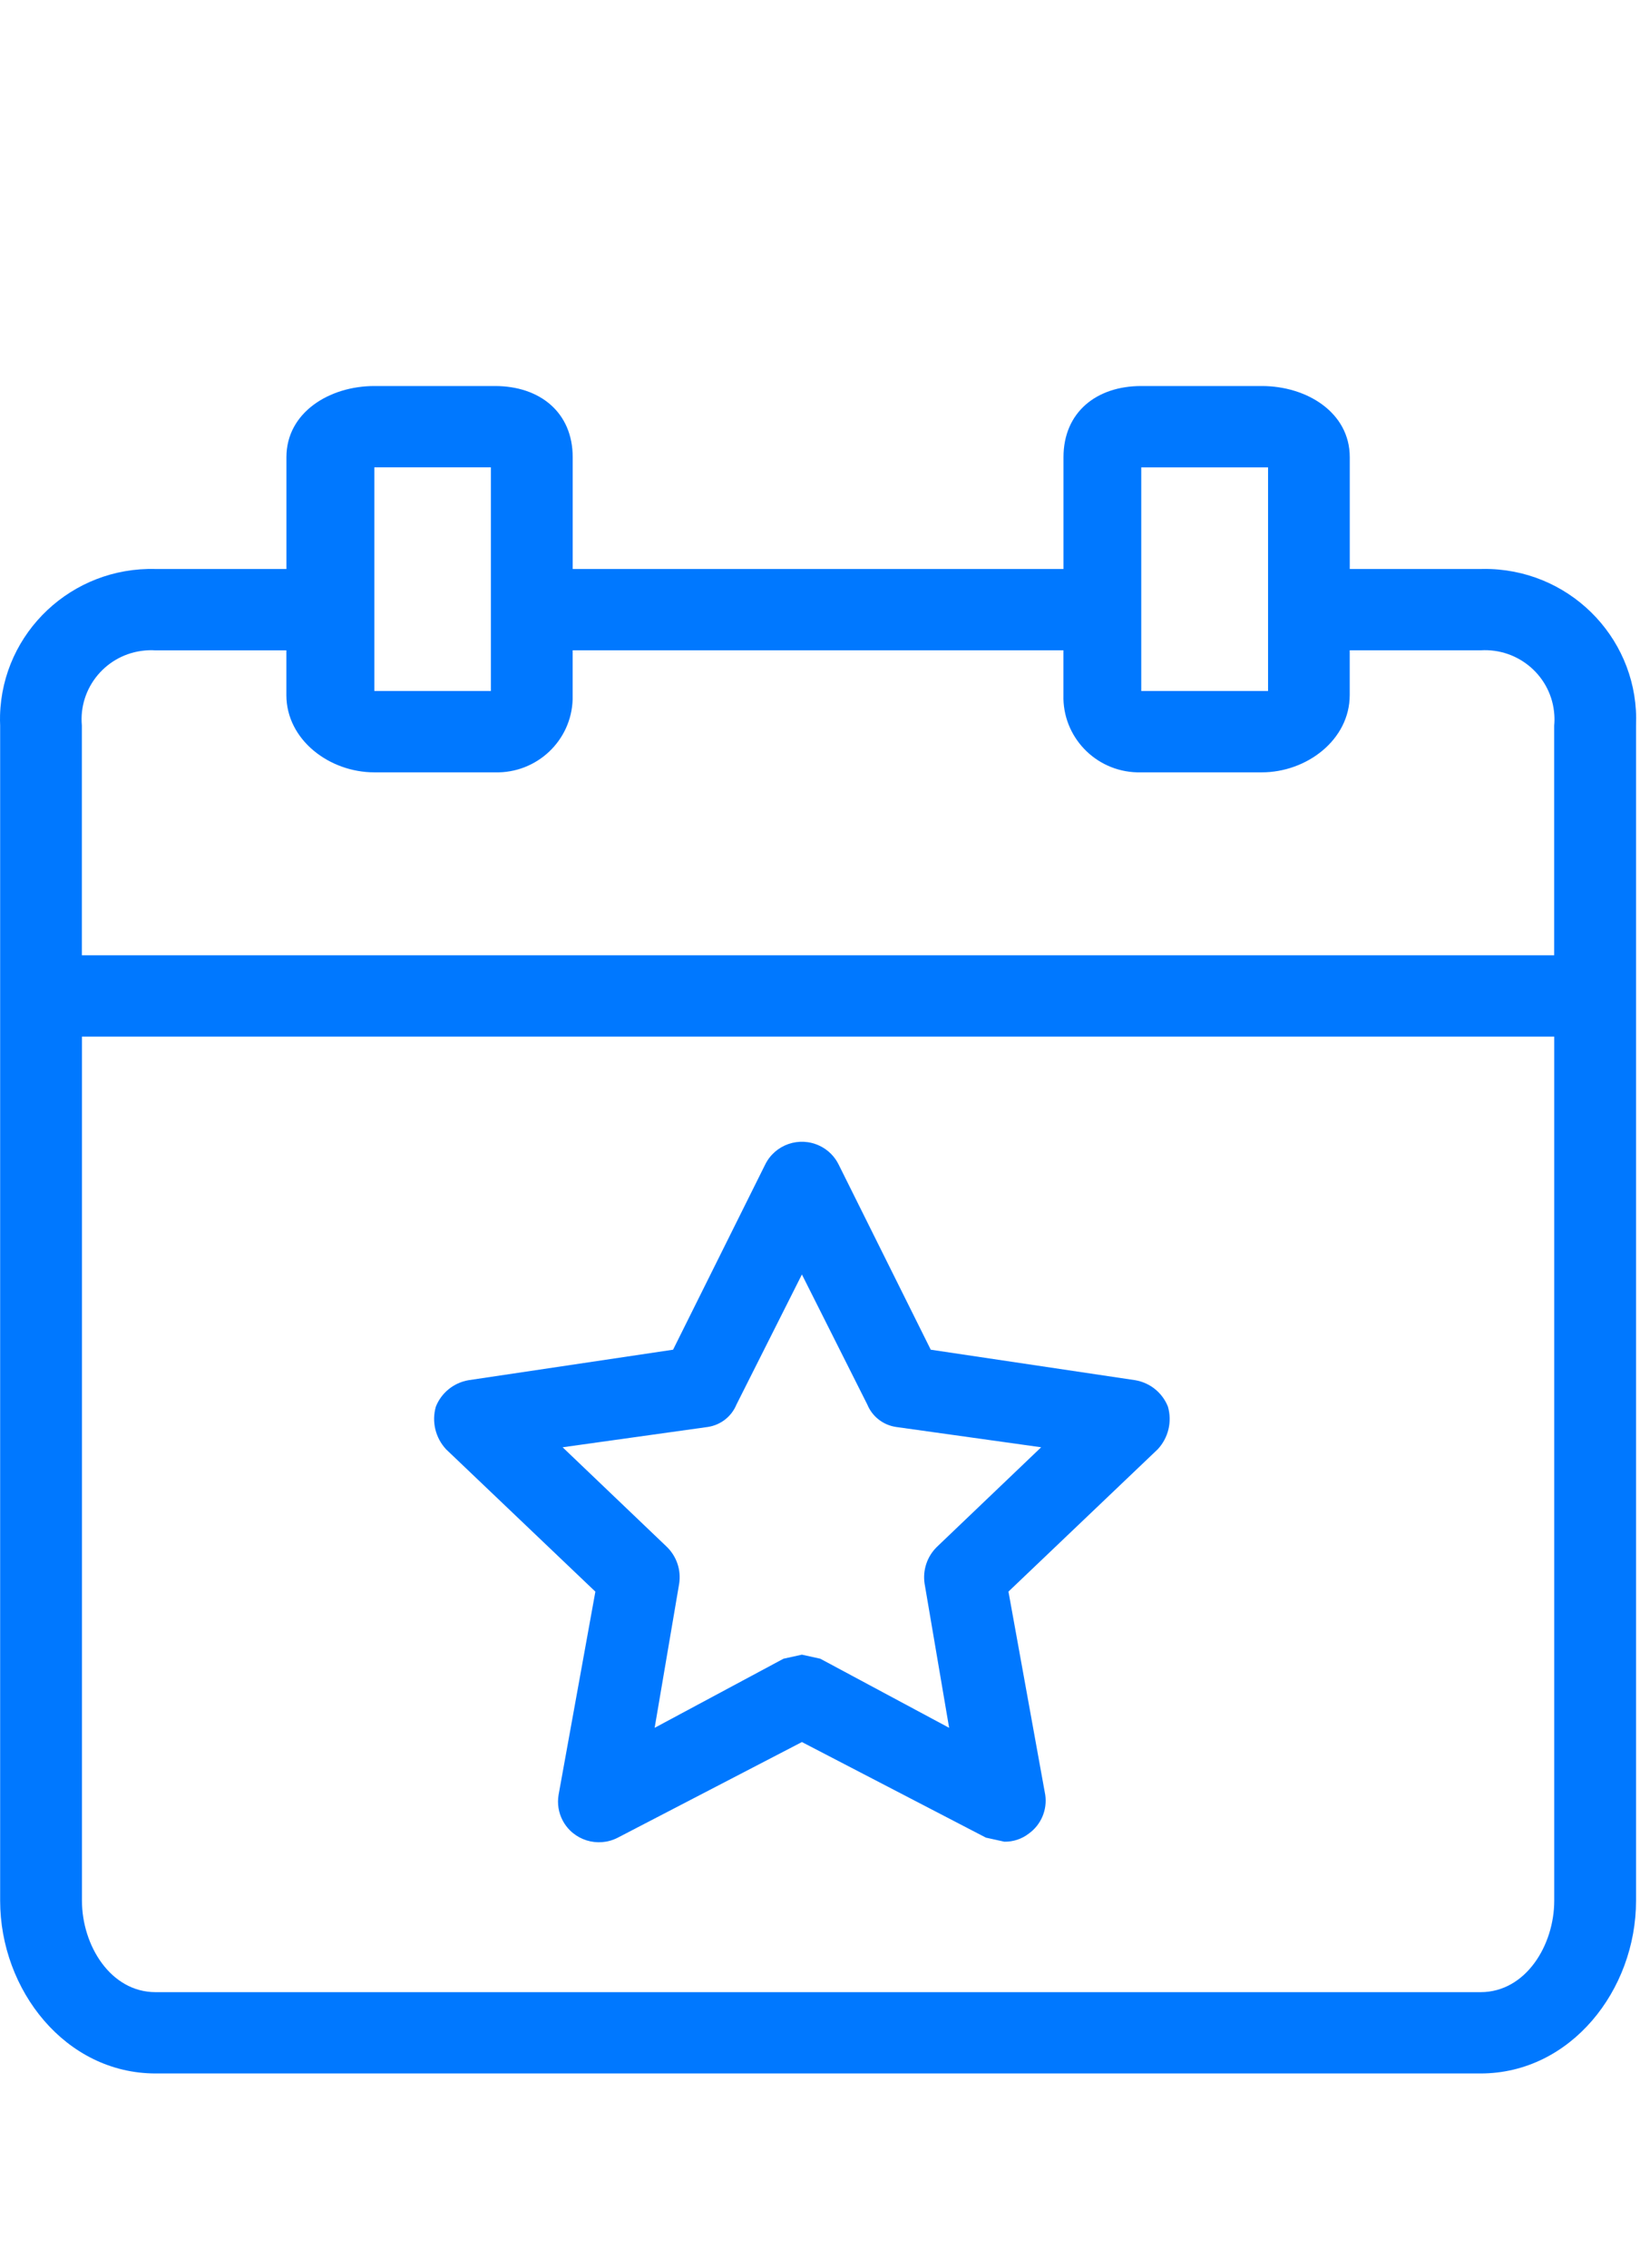<svg width="34" height="47" viewBox="0 0 34 47" fill="none" xmlns="http://www.w3.org/2000/svg">
<path fill-rule="evenodd" clip-rule="evenodd" d="M30.912 11.793C30.84 11.79 30.768 11.79 30.696 11.792H27.983V9.475C27.983 8.548 27.093 8 26.16 8H23.659C22.726 8 22.048 8.548 22.048 9.475V11.792H11.873V9.475C11.873 8.548 11.195 8 10.262 8H7.761C6.828 8 5.938 8.548 5.938 9.475V11.792H3.225C1.493 11.744 0.05 13.101 0.001 14.822C-0.001 14.893 -0 14.965 0.003 15.036V39.389C0.003 41.243 1.359 42.97 3.225 42.97H30.696C32.562 42.97 33.918 41.243 33.918 39.389V15.036C33.989 13.316 32.643 11.864 30.912 11.793ZM23.66 9.686H26.289V14.32H23.66V9.686ZM10.177 9.685H7.761V14.32H10.177V9.685ZM32.222 39.389C32.222 40.316 31.629 41.285 30.696 41.285H3.225C2.292 41.285 1.699 40.316 1.699 39.389V21.483H32.222V39.389ZM32.221 19.797V15.036C32.228 14.963 32.229 14.89 32.224 14.817C32.174 14.027 31.49 13.428 30.695 13.477H27.982V14.404C27.982 15.331 27.092 16.006 26.159 16.006H23.658C23.629 16.006 23.6 16.006 23.572 16.006C22.706 15.982 22.023 15.265 22.047 14.404V13.477H11.872V14.405C11.873 14.433 11.873 14.461 11.872 14.49C11.848 15.351 11.127 16.029 10.261 16.006H7.76C6.827 16.006 5.937 15.331 5.937 14.405V13.478H3.224C3.15 13.473 3.076 13.474 3.003 13.481C2.21 13.552 1.626 14.248 1.697 15.036V19.797H32.221Z" fill="#0078FF"/>
<path fill-rule="evenodd" clip-rule="evenodd" d="M11.58 37.198L12.343 32.985L9.248 30.035C9.027 29.797 8.946 29.462 9.036 29.151C9.15 28.863 9.408 28.655 9.714 28.603L13.954 27.971L15.862 24.137C16.066 23.718 16.573 23.543 16.994 23.746C17.166 23.828 17.305 23.966 17.388 24.137L19.296 27.971L23.535 28.603C23.842 28.655 24.099 28.863 24.213 29.151C24.303 29.462 24.223 29.797 24.001 30.035L20.907 32.984L21.67 37.198C21.714 37.507 21.584 37.815 21.33 37.998C21.185 38.111 21.006 38.17 20.822 38.167L20.44 38.083L16.625 36.102L12.809 38.083C12.394 38.298 11.882 38.139 11.665 37.727C11.579 37.564 11.55 37.379 11.58 37.198ZM15.268 29.108C15.166 29.356 14.941 29.532 14.675 29.572L11.664 29.993L13.826 32.058C14.028 32.256 14.123 32.537 14.081 32.816L13.572 35.807L16.243 34.375L16.625 34.291L17.006 34.375L19.677 35.807L19.168 32.816C19.127 32.537 19.221 32.256 19.423 32.058L21.585 29.993L18.575 29.572C18.308 29.532 18.083 29.356 17.981 29.108L16.625 26.412L15.268 29.108Z" fill="#0078FF"/>
</svg>
